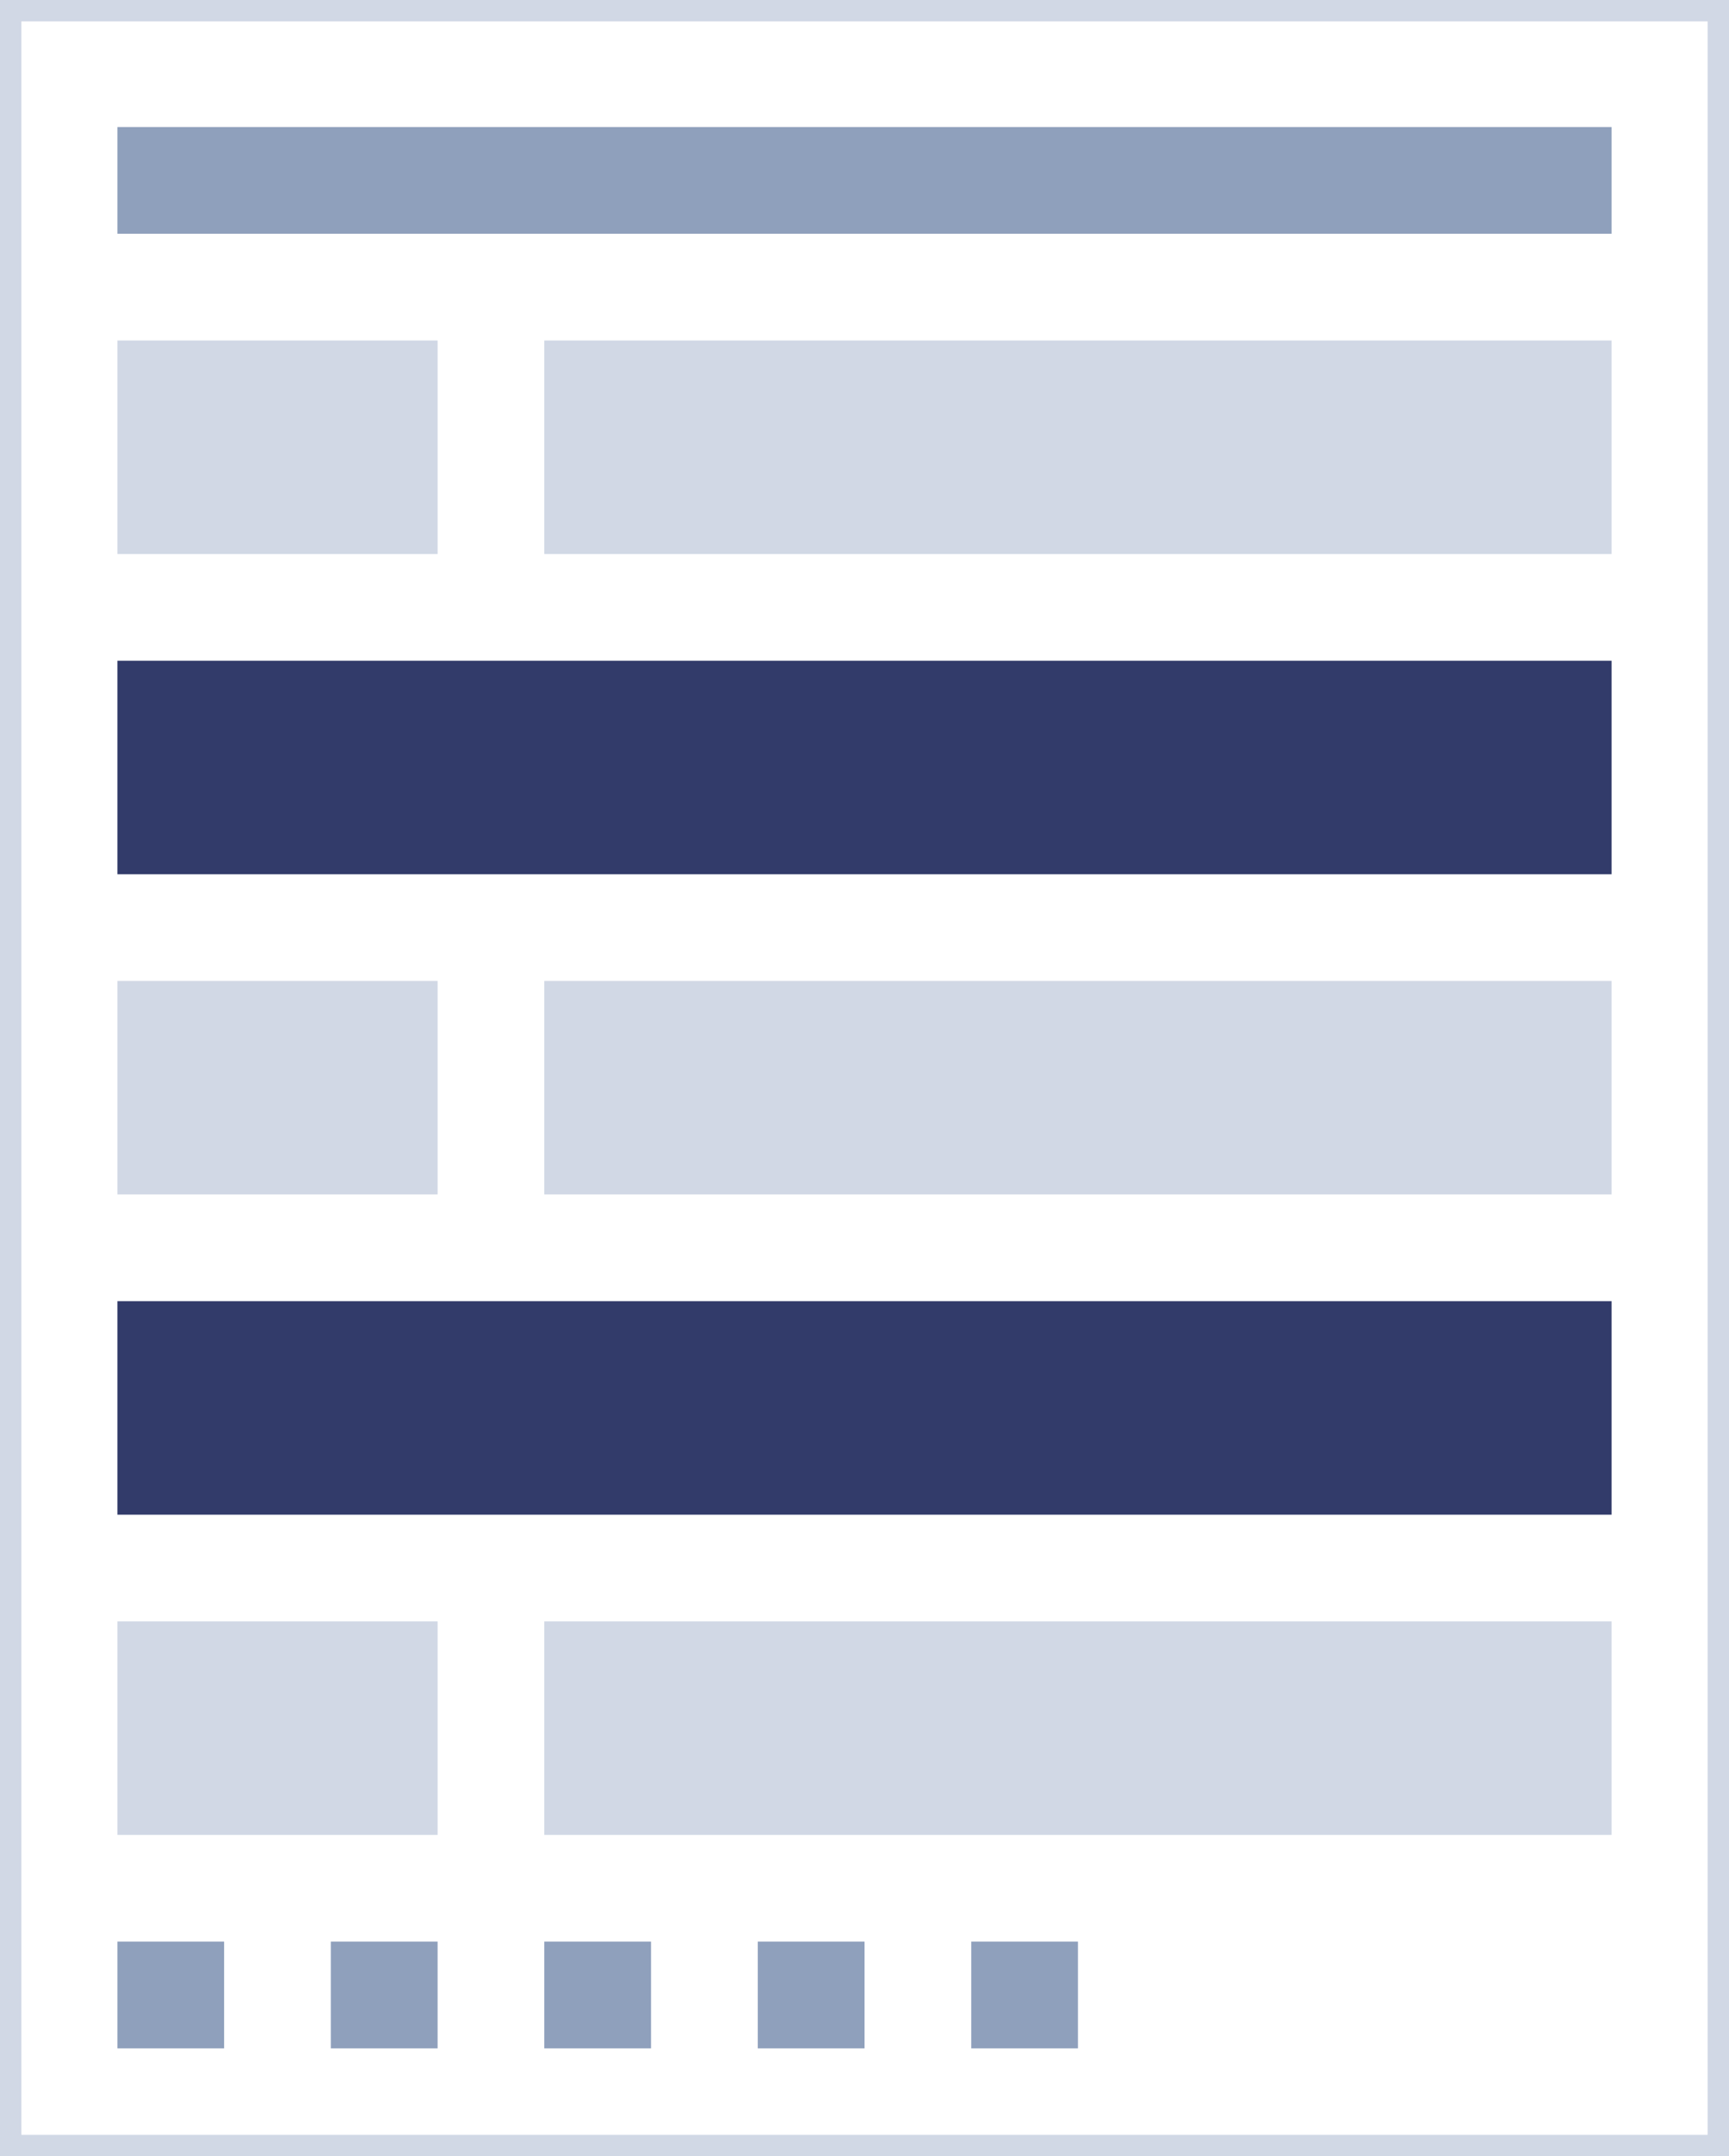 <svg xmlns="http://www.w3.org/2000/svg" viewBox="0 0 81 101">
  <g>
    <rect x="0.5" y="0.5" width="80" height="100" fill="none" stroke="#d1d8e5" stroke-miterlimit="10"/>
    <rect x="5.5" y="5.95" width="70" height="5" fill="#8fa0bc"/>
    <rect x="5.5" y="90.95" width="5" height="5" fill="#8fa0bc"/>
    <rect x="15.5" y="90.95" width="5" height="5" fill="#8fa0bc"/>
    <rect x="25.5" y="90.95" width="5" height="5" fill="#8fa0bc"/>
    <rect x="35.5" y="90.95" width="5" height="5" fill="#8fa0bc"/>
    <rect x="45.5" y="90.95" width="5" height="5" fill="#8fa0bc"/>
    <g>
      <rect x="5.5" y="45.95" width="15" height="10" fill="#d1d8e5"/>
      <rect x="25.5" y="45.95" width="50" height="10" fill="#d1d8e5"/>
    </g>
    <rect x="5.5" y="60.95" width="70" height="10" fill="#323b6a"/>
    <g>
      <rect x="5.5" y="15.95" width="15" height="10" fill="#d1d8e5"/>
      <rect x="25.5" y="15.95" width="50" height="10" fill="#d1d8e5"/>
    </g>
    <rect x="5.5" y="30.95" width="70" height="10" fill="#323b6a"/>
    <g>
      <rect x="5.5" y="75.95" width="15" height="10" fill="#d1d8e5"/>
      <rect x="25.5" y="75.95" width="50" height="10" fill="#d1d8e5"/>
    </g>
  </g>
</svg>
